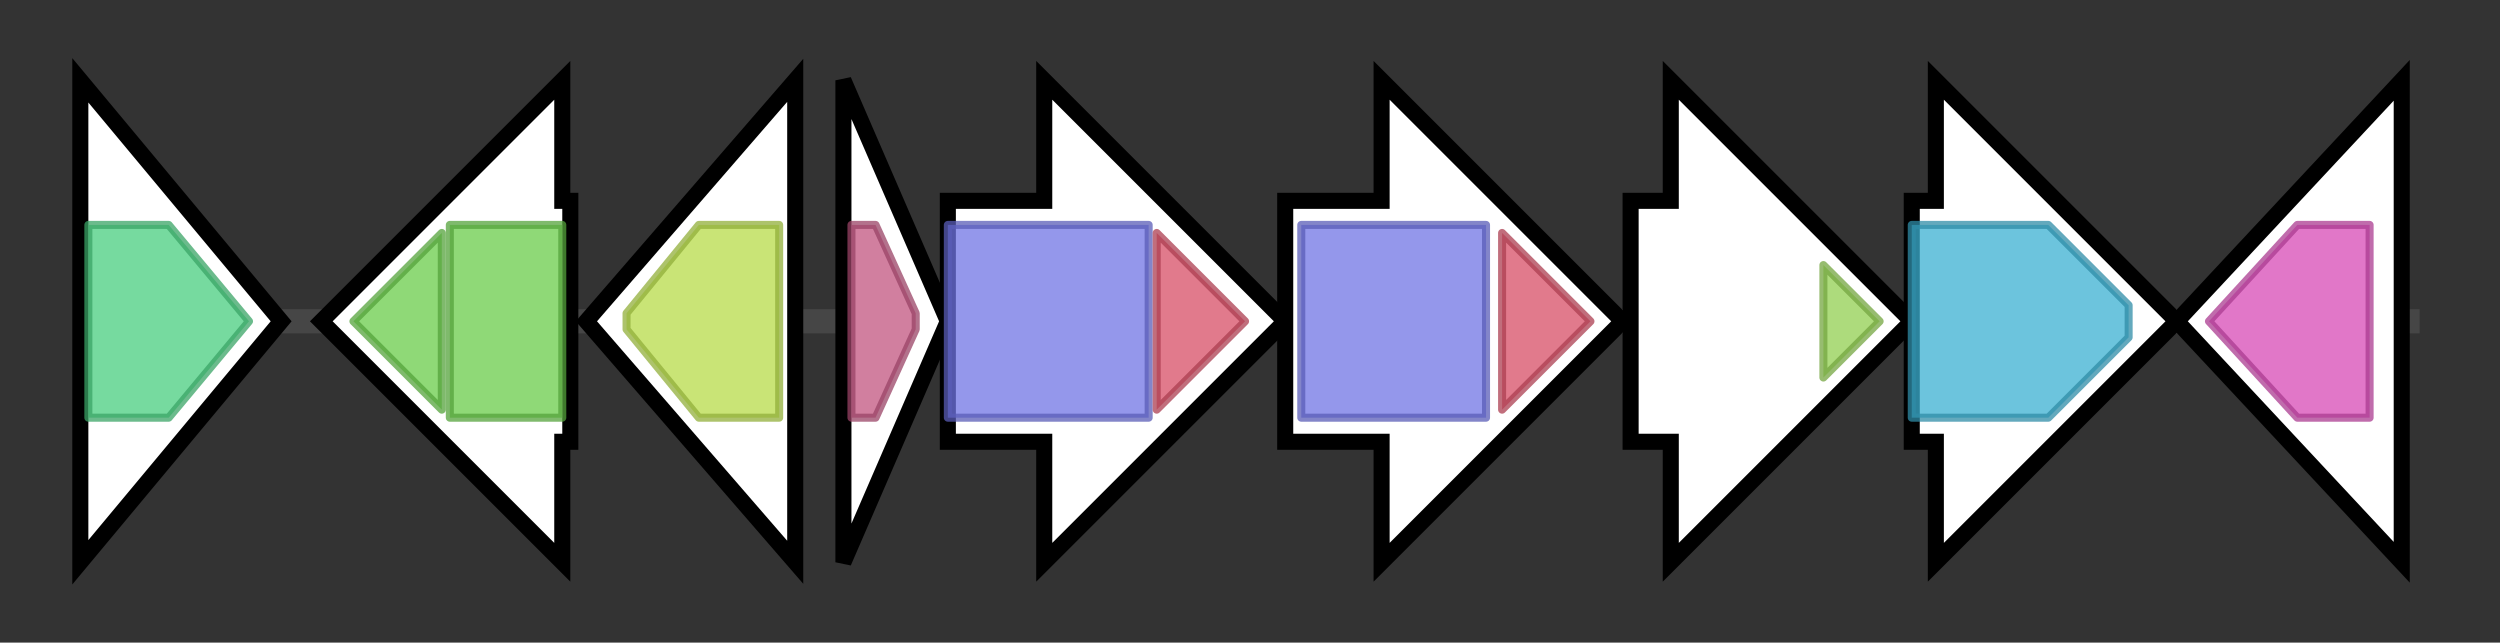 <svg version="1.1" baseProfile="full" xmlns="http://www.w3.org/2000/svg" width="311.233" height="80">
	<rect width="100%" height="100%" fill="#333333" stroke="none"/>
	<g>
		<line x1="10" y1="40.0" x2="301.233" y2="40.0" style="stroke:rgb(70,70,70); stroke-width:3 "/>
		<g>
			<title>dnrH
daunorubicin-doxorubicin polyketide synthase</title>
			<polygon class="dnrH
daunorubicin-doxorubicin polyketide synthase" points="10,10 35,40 10,70" fill="rgb(255,255,255)" fill-opacity="1.0" stroke="rgb(0,0,0)" stroke-width="2"  />
			<g>
				<title>adh_short_C2 (PF13561)
"Enoyl-(Acyl carrier protein) reductase"</title>
				<polygon class="PF13561" points="11,28 21,28 31,40 21,52 11,52" stroke-linejoin="round" width="23" height="24" fill="rgb(73,205,127)" stroke="rgb(58,164,101)" stroke-width="1" opacity="0.75" />
			</g>
		</g>
		<g>
			<title>dpsF
daunorubicin-doxorubicin polyketide synthase</title>
			<polygon class="dpsF
daunorubicin-doxorubicin polyketide synthase" points="71,25 70,25 70,10 40,40 70,70 70,55 71,55" fill="rgb(255,255,255)" fill-opacity="1.0" stroke="rgb(0,0,0)" stroke-width="2"  />
			<g>
				<title>Polyketide_cyc2 (PF10604)
"Polyketide cyclase / dehydrase and lipid transport"</title>
				<polygon class="PF10604" points="44,40 55,29 55,51" stroke-linejoin="round" width="15" height="24" fill="rgb(105,204,74)" stroke="rgb(84,163,59)" stroke-width="1" opacity="0.75" />
			</g>
			<g>
				<title>Polyketide_cyc2 (PF10604)
"Polyketide cyclase / dehydrase and lipid transport"</title>
				<polygon class="PF10604" points="56,28 56,28 70,28 70,52 56,52 56,52" stroke-linejoin="round" width="14" height="24" fill="rgb(105,204,74)" stroke="rgb(84,163,59)" stroke-width="1" opacity="0.75" />
			</g>
		</g>
		<g>
			<title>dpsE
daunorubicin-doxorubicin polyketide synthase</title>
			<polygon class="dpsE
daunorubicin-doxorubicin polyketide synthase" points="73,40 99,10 99,70" fill="rgb(255,255,255)" fill-opacity="1.0" stroke="rgb(0,0,0)" stroke-width="2"  />
			<g>
				<title>adh_short (PF00106)
"short chain dehydrogenase"</title>
				<polygon class="PF00106" points="78,39 87,28 97,28 97,52 87,52 78,41" stroke-linejoin="round" width="19" height="24" fill="rgb(182,219,73)" stroke="rgb(145,175,58)" stroke-width="1" opacity="0.75" />
			</g>
		</g>
		<g>
			<title>
anthraquinol monooxygenase</title>
			<polygon class="
anthraquinol monooxygenase" points="105,10 118,40 105,70" fill="rgb(255,255,255)" fill-opacity="1.0" stroke="rgb(0,0,0)" stroke-width="2"  />
			<g>
				<title>ABM (PF03992)
"Antibiotic biosynthesis monooxygenase"</title>
				<polygon class="PF03992" points="106,28 109,28 114,39 114,41 109,52 106,52" stroke-linejoin="round" width="8" height="24" fill="rgb(193,84,127)" stroke="rgb(154,67,101)" stroke-width="1" opacity="0.75" />
			</g>
		</g>
		<g>
			<title>dpsA
daunorubicin-doxorubicin polyketide synthase</title>
			<polygon class="dpsA
daunorubicin-doxorubicin polyketide synthase" points="118,25 130,25 130,10 160,40 130,70 130,55 118,55" fill="rgb(255,255,255)" fill-opacity="1.0" stroke="rgb(0,0,0)" stroke-width="2"  />
			<g>
				<title>ketoacyl-synt (PF00109)
"Beta-ketoacyl synthase, N-terminal domain"</title>
				<rect class="PF00109" x="118" y="28" stroke-linejoin="round" width="25" height="24" fill="rgb(112,116,228)" stroke="rgb(89,92,182)" stroke-width="1" opacity="0.75" />
			</g>
			<g>
				<title>Ketoacyl-synt_C (PF02801)
"Beta-ketoacyl synthase, C-terminal domain"</title>
				<polygon class="PF02801" points="144,29 155,40 155,40 144,51" stroke-linejoin="round" width="11" height="24" fill="rgb(215,78,102)" stroke="rgb(172,62,81)" stroke-width="1" opacity="0.75" />
			</g>
		</g>
		<g>
			<title>dpsB
daunorubicin-doxorubicin polyketide synthase</title>
			<polygon class="dpsB
daunorubicin-doxorubicin polyketide synthase" points="160,25 172,25 172,10 202,40 172,70 172,55 160,55" fill="rgb(255,255,255)" fill-opacity="1.0" stroke="rgb(0,0,0)" stroke-width="2"  />
			<g>
				<title>ketoacyl-synt (PF00109)
"Beta-ketoacyl synthase, N-terminal domain"</title>
				<rect class="PF00109" x="162" y="28" stroke-linejoin="round" width="23" height="24" fill="rgb(112,116,228)" stroke="rgb(89,92,182)" stroke-width="1" opacity="0.75" />
			</g>
			<g>
				<title>Ketoacyl-synt_C (PF02801)
"Beta-ketoacyl synthase, C-terminal domain"</title>
				<polygon class="PF02801" points="187,29 198,40 198,40 187,51" stroke-linejoin="round" width="11" height="24" fill="rgb(215,78,102)" stroke="rgb(172,62,81)" stroke-width="1" opacity="0.75" />
			</g>
		</g>
		<g>
			<title>dpsC
daunorubicin-doxorubicin polyketide synthase</title>
			<polygon class="dpsC
daunorubicin-doxorubicin polyketide synthase" points="203,25 208,25 208,10 238,40 208,70 208,55 203,55" fill="rgb(255,255,255)" fill-opacity="1.0" stroke="rgb(0,0,0)" stroke-width="2"  />
			<g>
				<title>ACP_syn_III_C (PF08541)
"3-Oxoacyl-[acyl-carrier-protein (ACP)] synthase III C terminal"</title>
				<polygon class="PF08541" points="227,33 234,40 227,47" stroke-linejoin="round" width="9" height="24" fill="rgb(146,207,81)" stroke="rgb(116,165,64)" stroke-width="1" opacity="0.75" />
			</g>
		</g>
		<g>
			<title>dpsD
daunorubicin-doxorubicin polyketide synthase</title>
			<polygon class="dpsD
daunorubicin-doxorubicin polyketide synthase" points="238,25 241,25 241,10 271,40 241,70 241,55 238,55" fill="rgb(255,255,255)" fill-opacity="1.0" stroke="rgb(0,0,0)" stroke-width="2"  />
			<g>
				<title>Acyl_transf_1 (PF00698)
"Acyl transferase domain"</title>
				<polygon class="PF00698" points="238,28 255,28 265,38 265,42 255,52 238,52" stroke-linejoin="round" width="27" height="24" fill="rgb(59,176,209)" stroke="rgb(47,140,167)" stroke-width="1" opacity="0.75" />
			</g>
		</g>
		<g>
			<title></title>
			<polygon class="" points="271,40 299,10 299,70" fill="rgb(255,255,255)" fill-opacity="1.0" stroke="rgb(0,0,0)" stroke-width="2"  />
			<g>
				<title>Methyltransf_31 (PF13847)
"Methyltransferase domain"</title>
				<polygon class="PF13847" points="275,40 286,28 295,28 295,52 286,52 275,40" stroke-linejoin="round" width="20" height="24" fill="rgb(214,74,181)" stroke="rgb(171,59,144)" stroke-width="1" opacity="0.75" />
			</g>
		</g>
	</g>
</svg>
